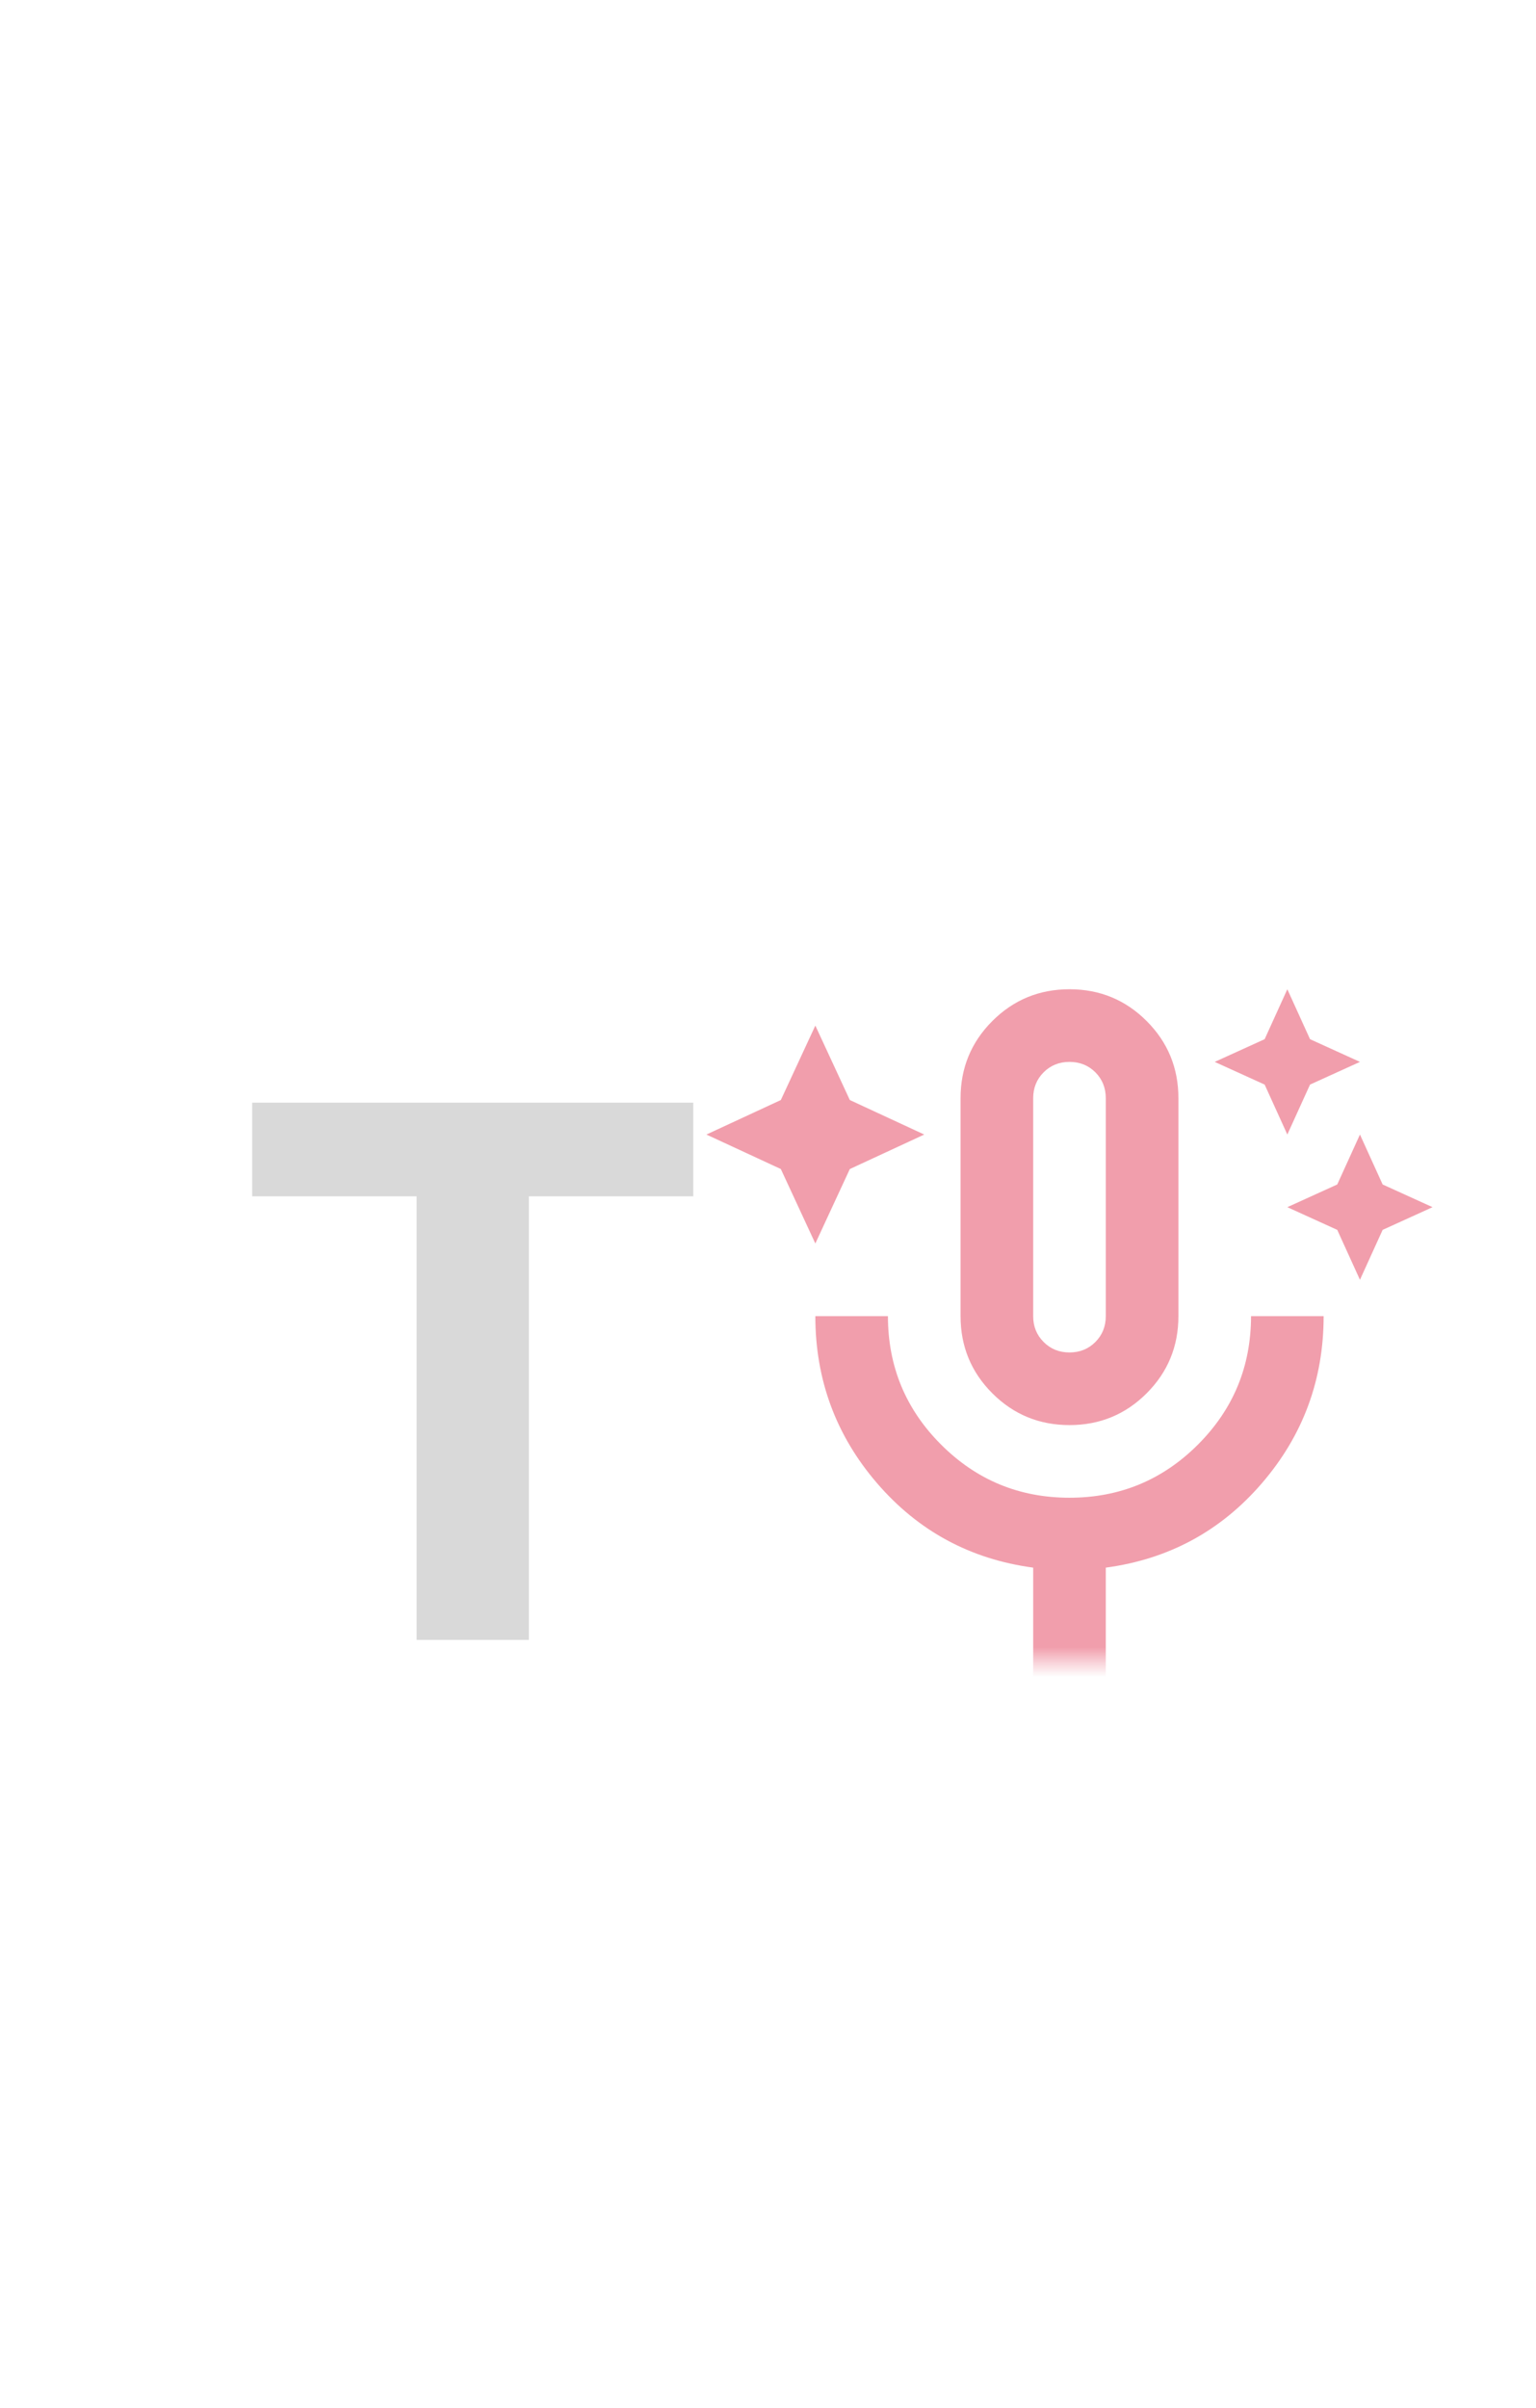 <svg width="104" height="163" viewBox="0 0 104 163" fill="none" xmlns="http://www.w3.org/2000/svg">
<g filter="url(#filter0_d_51_260)">
<path d="M17.076 76.975V70.636H46.941V76.975H35.809V107H28.209V76.975H17.076Z" fill="#D9D9D9"/>
</g>
<path d="M53.885 114.636V151H47.244L31.424 128.113H31.157V151H23.469V114.636H30.216L45.912 137.506H46.232V114.636H53.885ZM60.237 151V114.636H84.74V120.975H67.925V129.64H83.479V135.979H67.925V144.661H84.811V151H60.237Z" fill="white" fill-opacity="0.52"/>
<g filter="url(#filter1_d_51_260)">
<mask id="mask0_51_260" style="mask-type:alpha" maskUnits="userSpaceOnUse" x="42" y="49" width="60" height="60">
<rect x="42.914" y="49.474" width="59" height="59" fill="#D9D9D9"/>
</mask>
<g mask="url(#mask0_51_260)">
<path d="M55.205 80.168L52.869 75.128L47.83 72.793L52.869 70.457L55.205 65.418L57.54 70.457L62.58 72.793L57.54 75.128L55.205 80.168ZM87.163 72.793L85.627 69.412L82.246 67.876L85.627 66.339L87.163 62.959L88.7 66.339L92.08 67.876L88.7 69.412L87.163 72.793ZM92.08 82.626L90.543 79.246L87.163 77.709L90.543 76.173L92.08 72.793L93.616 76.173L96.996 77.709L93.616 79.246L92.08 82.626ZM72.413 92.459C70.365 92.459 68.623 91.742 67.189 90.308C65.755 88.874 65.038 87.133 65.038 85.084V70.334C65.038 68.286 65.755 66.544 67.189 65.11C68.623 63.676 70.365 62.959 72.413 62.959C74.462 62.959 76.203 63.676 77.637 65.11C79.071 66.544 79.788 68.286 79.788 70.334V85.084C79.788 87.133 79.071 88.874 77.637 90.308C76.203 91.742 74.462 92.459 72.413 92.459ZM69.955 109.668V102.108C65.694 101.535 62.17 99.629 59.384 96.393C56.598 93.156 55.205 89.386 55.205 85.084H60.121C60.121 88.485 61.32 91.383 63.718 93.779C66.114 96.177 69.013 97.376 72.413 97.376C75.814 97.376 78.713 96.177 81.111 93.779C83.507 91.383 84.705 88.485 84.705 85.084H89.621C89.621 89.386 88.228 93.156 85.442 96.393C82.656 99.629 79.133 101.535 74.871 102.108V109.668H69.955ZM72.413 87.543C73.11 87.543 73.694 87.307 74.166 86.835C74.636 86.364 74.871 85.781 74.871 85.084V70.334C74.871 69.638 74.636 69.053 74.166 68.581C73.694 68.111 73.11 67.876 72.413 67.876C71.717 67.876 71.133 68.111 70.663 68.581C70.191 69.053 69.955 69.638 69.955 70.334V85.084C69.955 85.781 70.191 86.364 70.663 86.835C71.133 87.307 71.717 87.543 72.413 87.543Z" fill="#E43F5A" fill-opacity="0.5"/>
</g>
</g>
<defs>
<filter id="filter0_d_51_260" x="13.076" y="70.636" width="37.865" height="44.364" filterUnits="userSpaceOnUse" color-interpolation-filters="sRGB">
<feFlood flood-opacity="0" result="BackgroundImageFix"/>
<feColorMatrix in="SourceAlpha" type="matrix" values="0 0 0 0 0 0 0 0 0 0 0 0 0 0 0 0 0 0 127 0" result="hardAlpha"/>
<feOffset dy="4"/>
<feGaussianBlur stdDeviation="2"/>
<feComposite in2="hardAlpha" operator="out"/>
<feColorMatrix type="matrix" values="0 0 0 0 0 0 0 0 0 0 0 0 0 0 0 0 0 0 0.25 0"/>
<feBlend mode="normal" in2="BackgroundImageFix" result="effect1_dropShadow_51_260"/>
<feBlend mode="normal" in="SourceGraphic" in2="effect1_dropShadow_51_260" result="shape"/>
</filter>
<filter id="filter1_d_51_260" x="43.83" y="62.959" width="57.167" height="53.514" filterUnits="userSpaceOnUse" color-interpolation-filters="sRGB">
<feFlood flood-opacity="0" result="BackgroundImageFix"/>
<feColorMatrix in="SourceAlpha" type="matrix" values="0 0 0 0 0 0 0 0 0 0 0 0 0 0 0 0 0 0 127 0" result="hardAlpha"/>
<feOffset dy="4"/>
<feGaussianBlur stdDeviation="2"/>
<feComposite in2="hardAlpha" operator="out"/>
<feColorMatrix type="matrix" values="0 0 0 0 0 0 0 0 0 0 0 0 0 0 0 0 0 0 0.25 0"/>
<feBlend mode="normal" in2="BackgroundImageFix" result="effect1_dropShadow_51_260"/>
<feBlend mode="normal" in="SourceGraphic" in2="effect1_dropShadow_51_260" result="shape"/>
</filter>
</defs>
</svg>
